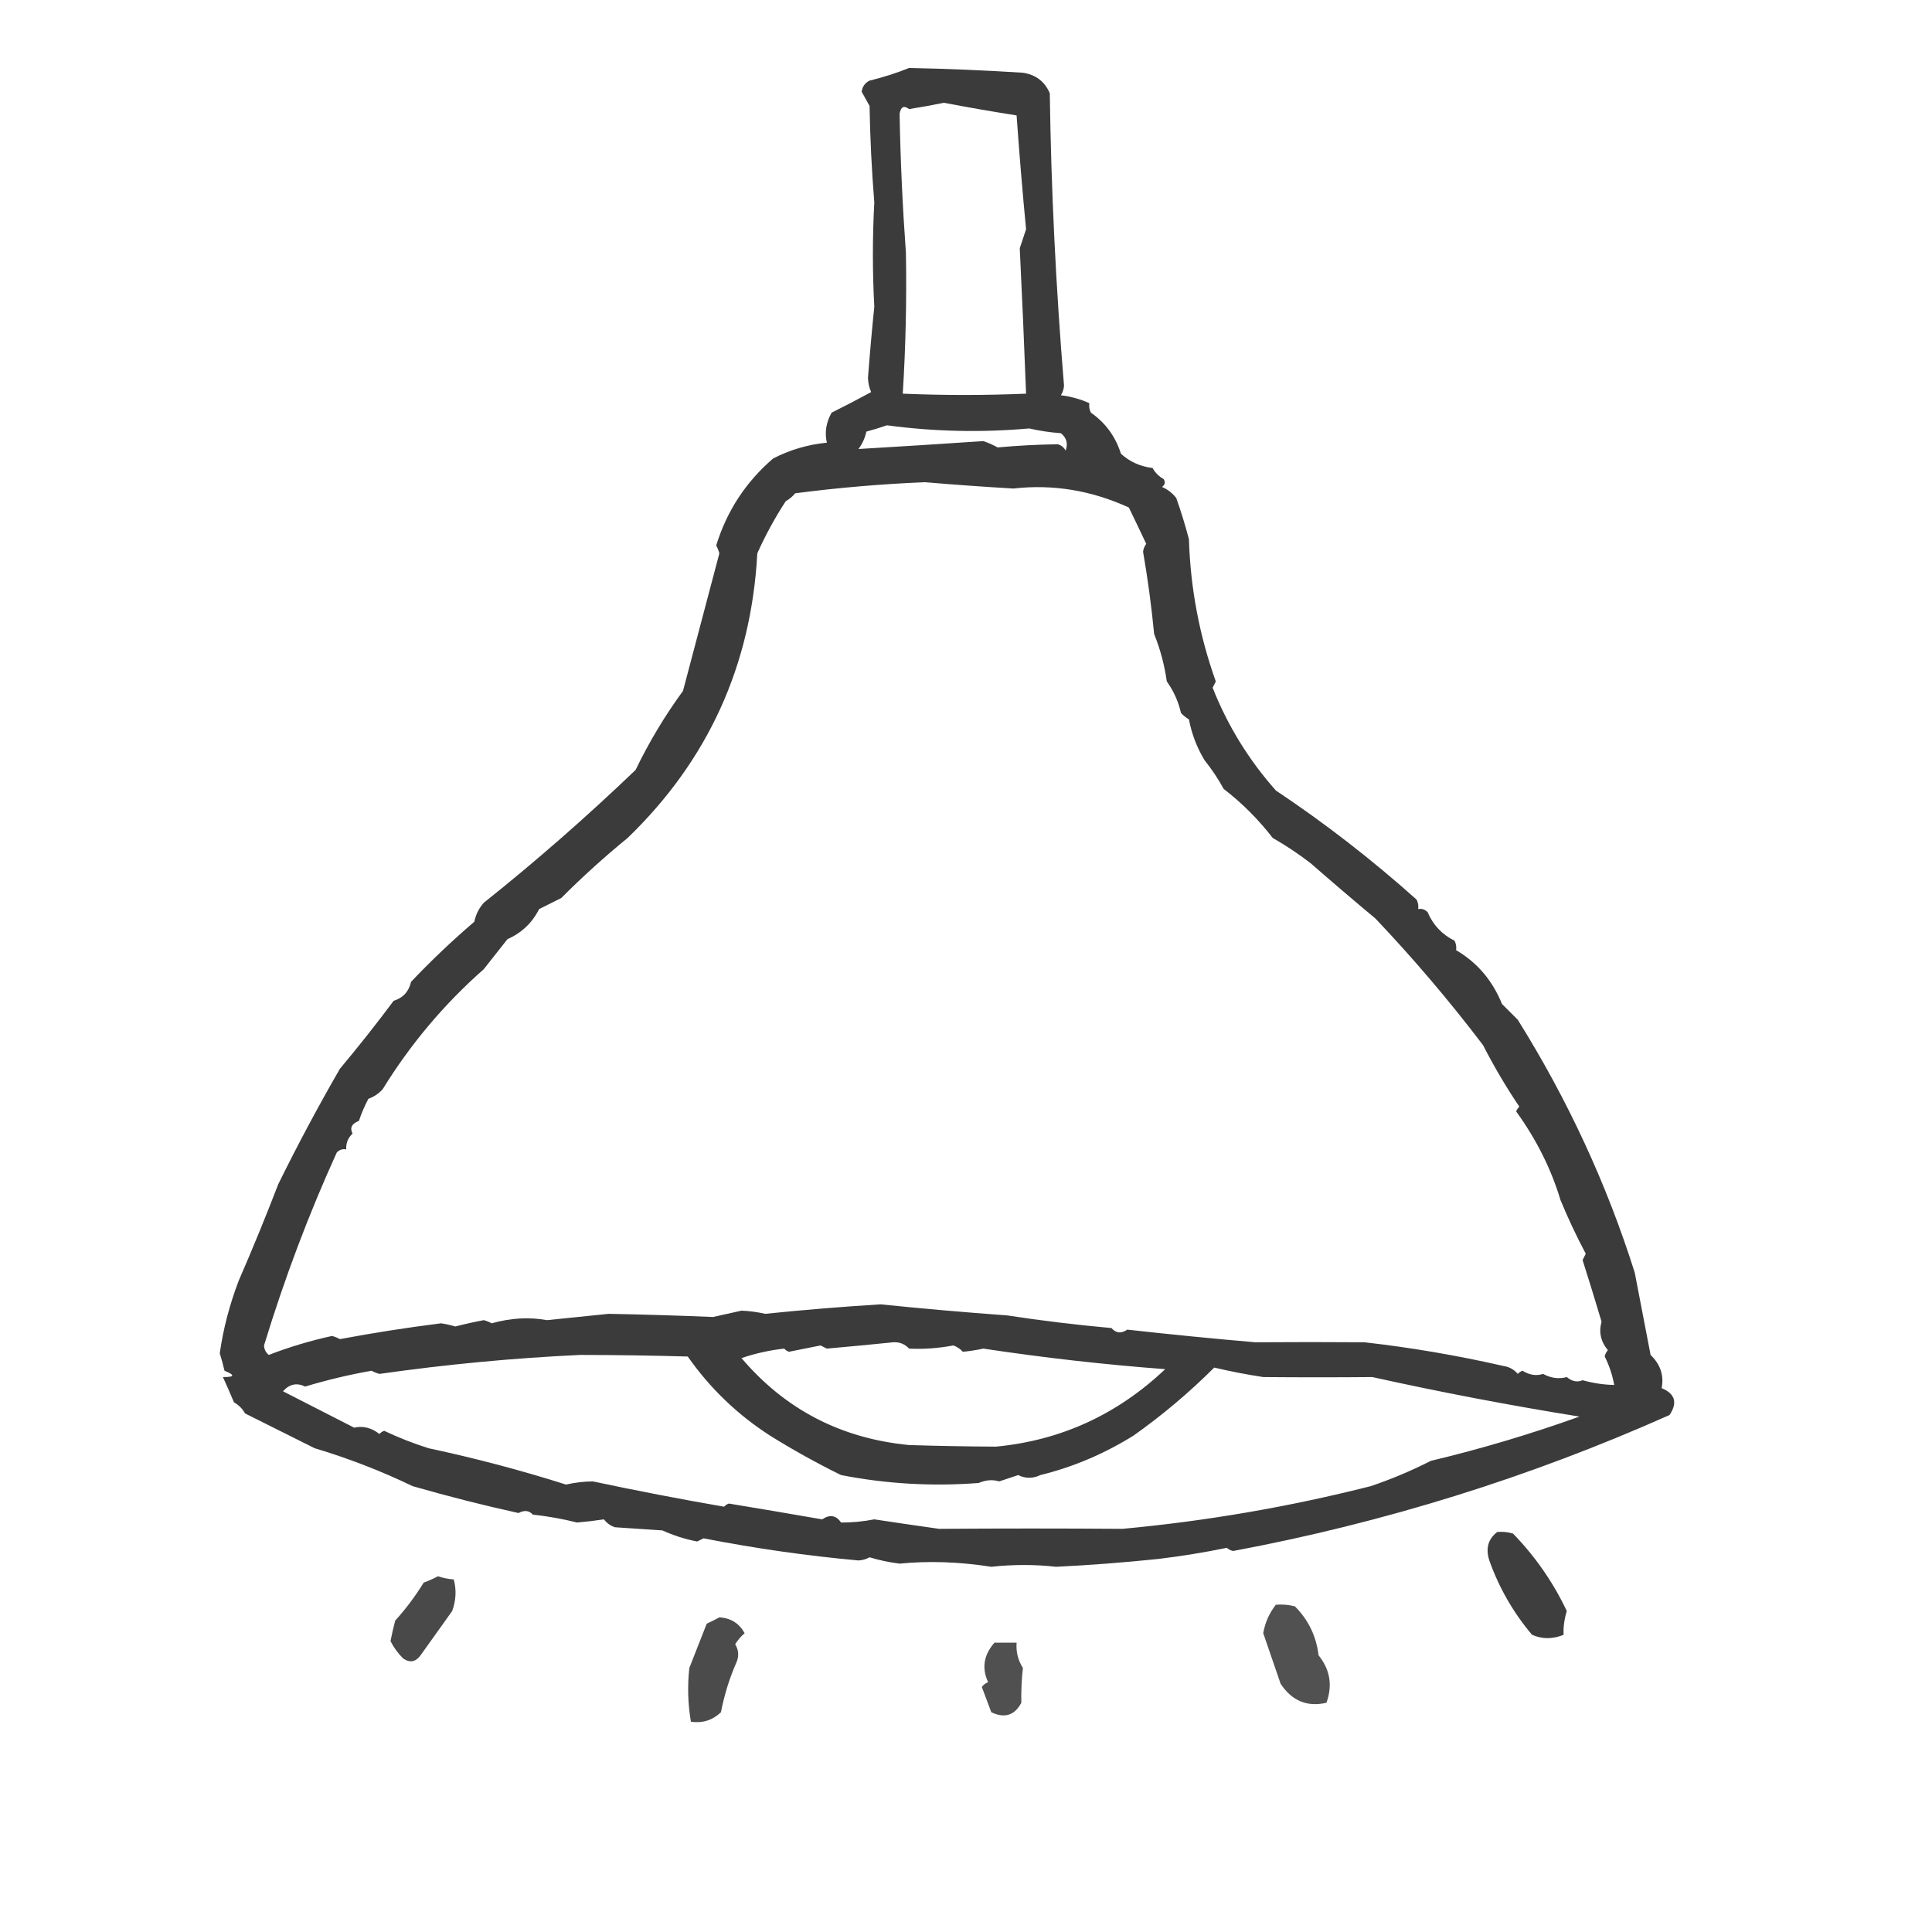 <?xml version="1.0" encoding="UTF-8"?>
<!DOCTYPE svg PUBLIC "-//W3C//DTD SVG 1.1//EN" "http://www.w3.org/Graphics/SVG/1.1/DTD/svg11.dtd">
<svg xmlns="http://www.w3.org/2000/svg" version="1.1" width="611px" height="611px" style="shape-rendering:geometricPrecision; text-rendering:geometricPrecision; image-rendering:optimizeQuality; fill-rule:evenodd; clip-rule:evenodd" xmlns:xlink="http://www.w3.org/1999/xlink">
<g><path style="opacity:0.768" fill="#000000" d="M 287.5,21.5 C 299.342,21.728 311.342,22.228 323.5,23C 327.581,23.615 330.414,25.782 332,29.5C 332.421,59.982 333.921,90.815 336.5,122C 336.415,123.107 336.081,124.107 335.5,125C 338.699,125.401 341.699,126.234 344.5,127.5C 344.351,128.552 344.517,129.552 345,130.5C 349.623,133.737 352.79,138.07 354.5,143.5C 357.314,146.053 360.647,147.553 364.5,148C 365.333,149.5 366.5,150.667 368,151.5C 368.617,152.449 368.451,153.282 367.5,154C 369.286,154.785 370.786,155.951 372,157.5C 373.543,161.895 374.876,166.228 376,170.5C 376.476,186 379.309,201 384.5,215.5C 384.167,216.167 383.833,216.833 383.5,217.5C 388.246,229.488 394.913,240.321 403.5,250C 419.073,260.39 433.906,271.89 448,284.5C 448.483,285.448 448.649,286.448 448.5,287.5C 449.675,287.281 450.675,287.614 451.5,288.5C 453.211,292.534 456.044,295.534 460,297.5C 460.483,298.448 460.649,299.448 460.5,300.5C 467.155,304.388 471.988,310.055 475,317.5C 476.667,319.167 478.333,320.833 480,322.5C 495.842,347.867 508.176,374.534 517,402.5C 518.666,411.165 520.332,419.832 522,428.5C 525.117,431.506 526.284,435.006 525.5,439C 529.757,440.773 530.59,443.606 528,447.5C 483.699,467.243 437.699,481.576 390,490.5C 389.228,490.355 388.561,490.022 388,489.5C 380.925,490.955 373.758,492.122 366.5,493C 355.51,494.152 344.677,494.986 334,495.5C 327.246,494.749 320.413,494.749 313.5,495.5C 303.414,493.923 293.747,493.59 284.5,494.5C 281.239,494.097 278.072,493.43 275,492.5C 273.938,493.097 272.772,493.43 271.5,493.5C 255.205,492.029 238.872,489.696 222.5,486.5C 221.833,486.833 221.167,487.167 220.5,487.5C 216.651,486.768 212.984,485.602 209.5,484C 204.5,483.667 199.5,483.333 194.5,483C 193.069,482.535 191.903,481.701 191,480.5C 188.183,480.923 185.35,481.256 182.5,481.5C 177.905,480.345 173.238,479.512 168.5,479C 167.32,477.683 165.82,477.516 164,478.5C 152.952,476.079 141.786,473.246 130.5,470C 120.593,465.226 110.26,461.226 99.5,458C 92.23,454.365 84.897,450.698 77.5,447C 76.667,445.5 75.5,444.333 74,443.5C 72.839,440.733 71.673,438.067 70.5,435.5C 74.243,435.541 74.41,434.874 71,433.5C 70.578,431.645 70.078,429.811 69.5,428C 70.58,420.334 72.58,412.667 75.5,405C 79.894,394.917 84.061,384.75 88,374.5C 94.127,362.065 100.627,349.898 107.5,338C 113.421,330.926 119.088,323.759 124.5,316.5C 127.467,315.585 129.3,313.585 130,310.5C 136.39,303.774 143.057,297.44 150,291.5C 150.47,289.226 151.47,287.226 153,285.5C 169.515,272.334 185.515,258.334 201,243.5C 205.265,234.679 210.265,226.346 216,218.5C 219.829,204.032 223.662,189.532 227.5,175C 227.265,174.127 226.931,173.293 226.5,172.5C 229.875,161.576 235.875,152.409 244.5,145C 249.838,142.248 255.505,140.582 261.5,140C 260.754,136.769 261.254,133.603 263,130.5C 267.215,128.407 271.382,126.24 275.5,124C 274.884,122.6 274.551,121.1 274.5,119.5C 275.07,111.978 275.736,104.478 276.5,97C 275.908,85.963 275.908,74.963 276.5,64C 275.679,53.91 275.179,43.743 275,33.5C 274.15,31.99 273.317,30.49 272.5,29C 272.725,27.379 273.558,26.212 275,25.5C 279.373,24.43 283.539,23.097 287.5,21.5 Z M 298.5,32.5 C 306.11,33.952 313.777,35.286 321.5,36.5C 322.36,48.636 323.36,60.636 324.5,72.5C 323.833,74.5 323.167,76.5 322.5,78.5C 323.234,93.484 323.901,108.817 324.5,124.5C 311.477,125.046 298.477,125.046 285.5,124.5C 286.428,109.666 286.761,94.833 286.5,80C 285.423,65.091 284.757,50.424 284.5,36C 284.867,33.756 285.867,33.256 287.5,34.5C 291.303,33.896 294.969,33.23 298.5,32.5 Z M 280.5,134.5 C 295.318,136.503 310.318,136.837 325.5,135.5C 328.777,136.254 332.11,136.754 335.5,137C 337.325,138.466 337.825,140.299 337,142.5C 336.481,141.484 335.647,140.818 334.5,140.5C 328.127,140.59 321.794,140.924 315.5,141.5C 314.059,140.696 312.559,140.029 311,139.5C 297.775,140.393 284.608,141.226 271.5,142C 272.717,140.352 273.55,138.519 274,136.5C 276.277,135.883 278.444,135.216 280.5,134.5 Z M 292.5,152.5 C 301.767,153.286 311.1,153.953 320.5,154.5C 332.968,153.077 345.134,155.077 357,160.5C 358.88,164.359 360.713,168.193 362.5,172C 361.941,172.725 361.608,173.558 361.5,174.5C 362.995,183.117 364.162,191.784 365,200.5C 366.943,205.331 368.277,210.331 369,215.5C 371.158,218.506 372.658,221.839 373.5,225.5C 374.242,226.287 375.075,226.953 376,227.5C 376.888,232.169 378.555,236.503 381,240.5C 383.235,243.291 385.235,246.291 387,249.5C 392.806,253.973 397.973,259.14 402.5,265C 406.693,267.398 410.693,270.064 414.5,273C 421.215,278.876 428.048,284.709 435,290.5C 447.083,303.246 458.417,316.579 469,330.5C 472.455,337.247 476.289,343.747 480.5,350C 480.043,350.414 479.709,350.914 479.5,351.5C 485.919,360.407 490.586,369.741 493.5,379.5C 495.891,385.282 498.557,390.949 501.5,396.5C 501.167,397.167 500.833,397.833 500.5,398.5C 502.564,404.992 504.564,411.492 506.5,418C 505.566,421.272 506.233,424.272 508.5,427C 507.978,427.561 507.645,428.228 507.5,429C 508.921,431.843 509.921,434.843 510.5,438C 507.171,437.929 503.838,437.429 500.5,436.5C 498.836,437.223 497.169,436.89 495.5,435.5C 492.998,436.191 490.498,435.858 488,434.5C 485.858,435.206 483.691,434.872 481.5,433.5C 480.914,433.709 480.414,434.043 480,434.5C 478.829,433.107 477.329,432.273 475.5,432C 460.788,428.646 446.122,426.146 431.5,424.5C 420.069,424.415 408.569,424.415 397,424.5C 383.727,423.358 370.227,422.025 356.5,420.5C 354.608,421.813 352.941,421.646 351.5,420C 340.216,418.977 329.216,417.643 318.5,416C 305.141,415.032 291.808,413.865 278.5,412.5C 266.268,413.252 254.101,414.252 242,415.5C 239.493,414.933 236.993,414.6 234.5,414.5C 231.5,415.167 228.5,415.833 225.5,416.5C 214.528,416.043 203.528,415.71 192.5,415.5C 185.969,416.149 179.469,416.815 173,417.5C 167.335,416.477 161.501,416.81 155.5,418.5C 154.707,418.069 153.873,417.735 153,417.5C 149.944,418.077 146.944,418.743 144,419.5C 142.467,419.056 140.967,418.723 139.5,418.5C 128.792,419.843 118.125,421.51 107.5,423.5C 106.707,423.069 105.873,422.735 105,422.5C 98.145,424.001 91.478,426.001 85,428.5C 84.056,427.737 83.556,426.737 83.5,425.5C 89.959,404.33 97.626,383.997 106.5,364.5C 107.325,363.614 108.325,363.281 109.5,363.5C 109.383,361.516 110.05,359.85 111.5,358.5C 110.571,356.678 111.238,355.345 113.5,354.5C 114.308,352.075 115.308,349.742 116.5,347.5C 118.258,346.872 119.758,345.872 121,344.5C 129.801,330.212 140.468,317.545 153,306.5C 155.5,303.333 158,300.167 160.5,297C 164.964,295.036 168.298,291.869 170.5,287.5C 172.824,286.338 175.158,285.171 177.5,284C 184.251,277.241 191.251,270.908 198.5,265C 223.913,240.457 237.58,210.457 239.5,175C 242.058,169.276 245.058,163.776 248.5,158.5C 249.646,157.855 250.646,157.022 251.5,156C 265.243,154.221 278.91,153.054 292.5,152.5 Z M 282.5,424.5 C 284.484,424.383 286.15,425.05 287.5,426.5C 292.091,426.73 296.758,426.397 301.5,425.5C 302.672,425.919 303.672,426.585 304.5,427.5C 306.648,427.299 308.814,426.966 311,426.5C 330.257,429.404 349.424,431.571 368.5,433C 353.304,447.379 335.47,455.545 315,457.5C 305.89,457.454 296.723,457.287 287.5,457C 265.983,454.923 248.316,445.756 234.5,429.5C 238.891,428.011 243.391,427.011 248,426.5C 248.414,426.957 248.914,427.291 249.5,427.5C 252.833,426.833 256.167,426.167 259.5,425.5C 260.167,425.833 260.833,426.167 261.5,426.5C 268.63,425.866 275.63,425.199 282.5,424.5 Z M 183.5,428.5 C 194.841,428.516 206.174,428.683 217.5,429C 224.55,439.051 233.217,447.384 243.5,454C 250.705,458.501 258.205,462.667 266,466.5C 280.362,469.293 294.862,470.127 309.5,469C 311.777,468.027 313.943,467.86 316,468.5C 318,467.833 320,467.167 322,466.5C 324.305,467.629 326.638,467.629 329,466.5C 339.296,463.985 349.129,459.819 358.5,454C 367.643,447.518 376.143,440.351 384,432.5C 389.104,433.702 394.271,434.702 399.5,435.5C 410.998,435.601 422.498,435.601 434,435.5C 455.668,440.3 477.501,444.466 499.5,448C 484.113,453.522 468.446,458.189 452.5,462C 446.388,465.116 440.054,467.783 433.5,470C 407.698,476.543 381.532,481.043 355,483.5C 335.74,483.359 316.406,483.359 297,483.5C 290.151,482.536 283.317,481.536 276.5,480.5C 272.945,481.19 269.445,481.523 266,481.5C 264.42,479.203 262.42,478.869 260,480.5C 250.181,478.793 240.348,477.127 230.5,475.5C 229.914,475.709 229.414,476.043 229,476.5C 215.352,474.143 201.518,471.476 187.5,468.5C 184.681,468.519 181.847,468.852 179,469.5C 164.874,465.008 150.374,461.174 135.5,458C 130.709,456.48 126.042,454.646 121.5,452.5C 120.914,452.709 120.414,453.043 120,453.5C 117.482,451.536 114.816,450.87 112,451.5C 104.565,447.678 97.065,443.845 89.5,440C 91.516,437.711 93.849,437.211 96.5,438.5C 103.416,436.419 110.416,434.752 117.5,433.5C 118.293,433.931 119.127,434.265 120,434.5C 141.341,431.47 162.508,429.47 183.5,428.5 Z"/></g>
<g><path style="opacity:0.757" fill="#000000" d="M 473.5,484.5 C 475.199,484.34 476.866,484.506 478.5,485C 485.536,492.247 491.203,500.414 495.5,509.5C 494.704,512.084 494.371,514.584 494.5,517C 491.074,518.423 487.74,518.423 484.5,517C 478.564,509.957 474.064,502.123 471,493.5C 469.779,489.718 470.613,486.718 473.5,484.5 Z"/></g>
<g><path style="opacity:0.714" fill="#000000" d="M 138.5,498.5 C 140.117,499.038 141.784,499.371 143.5,499.5C 144.394,502.792 144.227,506.126 143,509.5C 139.707,514.137 136.374,518.804 133,523.5C 131.477,525.62 129.644,525.953 127.5,524.5C 125.846,522.857 124.513,521.024 123.5,519C 123.921,516.815 124.421,514.649 125,512.5C 128.345,508.813 131.345,504.813 134,500.5C 135.622,499.901 137.122,499.234 138.5,498.5 Z"/></g>
<g><path style="opacity:0.682" fill="#000000" d="M 403.5,507.5 C 405.527,507.338 407.527,507.505 409.5,508C 413.789,512.293 416.289,517.459 417,523.5C 420.638,527.997 421.472,532.997 419.5,538.5C 413.413,539.915 408.58,537.915 405,532.5C 403.157,527.11 401.324,521.776 399.5,516.5C 400.087,513.12 401.421,510.12 403.5,507.5 Z"/></g>
<g><path style="opacity:0.704" fill="#000000" d="M 227.5,511.5 C 231.097,511.697 233.763,513.363 235.5,516.5C 234.313,517.519 233.313,518.686 232.5,520C 233.576,521.726 233.743,523.559 233,525.5C 230.745,530.601 229.079,535.934 228,541.5C 225.358,544.029 222.192,545.029 218.5,544.5C 217.541,538.862 217.374,533.195 218,527.5C 219.833,522.839 221.666,518.173 223.5,513.5C 224.949,512.828 226.282,512.161 227.5,511.5 Z"/></g>
<g><path style="opacity:0.686" fill="#000000" d="M 314.5,519.5 C 316.833,519.5 319.167,519.5 321.5,519.5C 321.278,522.39 321.945,525.057 323.5,527.5C 323.09,531.104 322.923,534.771 323,538.5C 320.893,542.501 317.727,543.501 313.5,541.5C 312.501,538.839 311.501,536.172 310.5,533.5C 311.025,532.808 311.692,532.308 312.5,532C 310.425,527.559 311.091,523.393 314.5,519.5 Z"/></g>
</svg>
